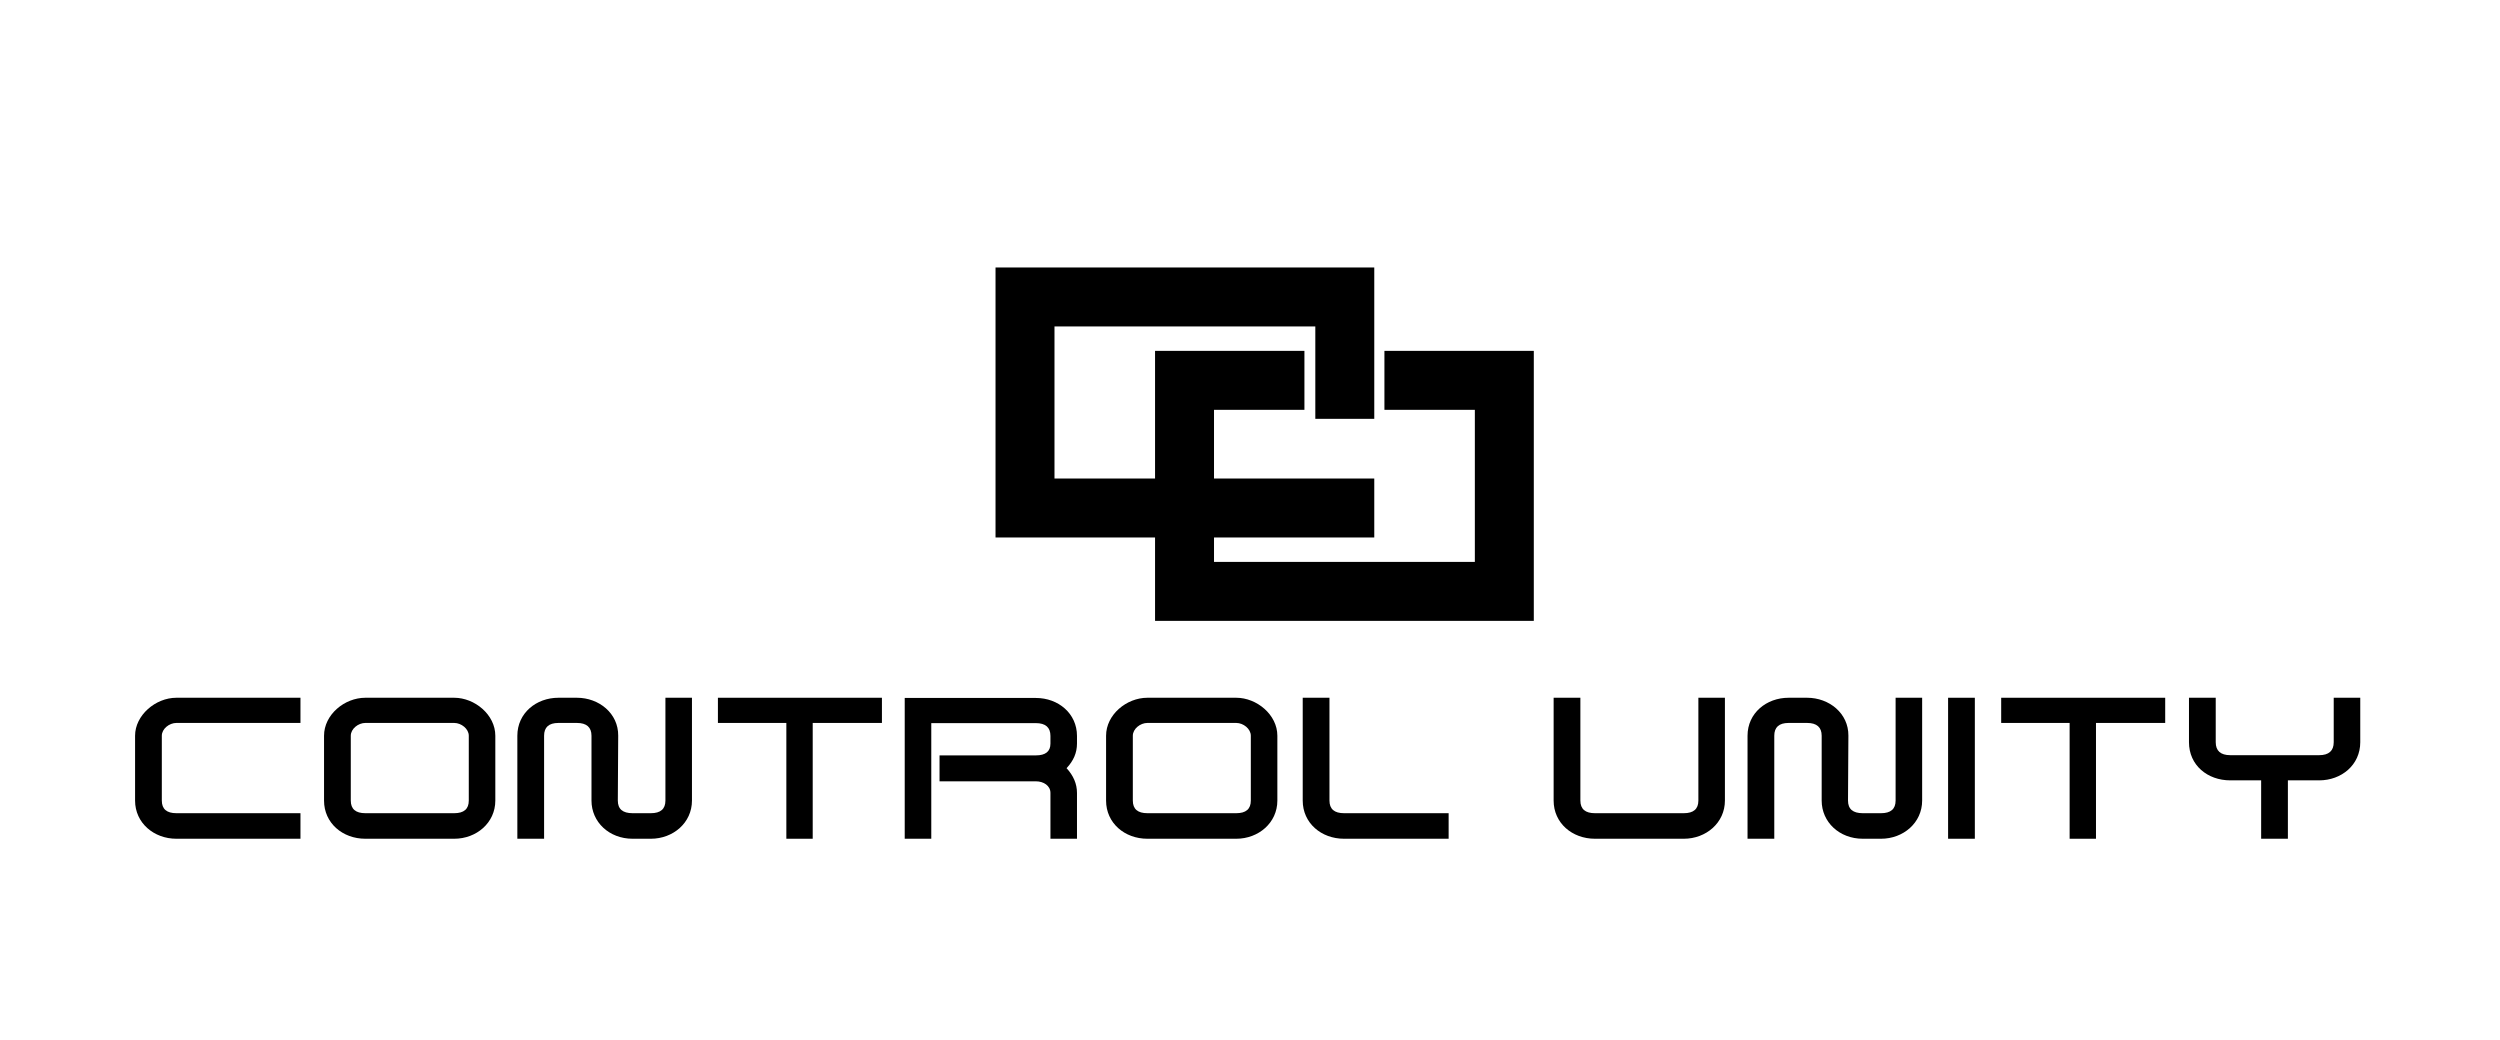 <svg xmlns="http://www.w3.org/2000/svg" xmlns:xlink="http://www.w3.org/1999/xlink" width="500" zoomAndPan="magnify" viewBox="0 0 375 156" height="208" preserveAspectRatio="xMidYMid meet" version="1.0"><defs><g/></defs><g fill="#000000" fill-opacity="1"><g transform="translate(144.907, 80.622)"><g><path d="M 61.234 0 L 4.422 0 L 4.422 -40.5 L 61.234 -40.5 L 61.234 -17.797 L 52.391 -17.797 L 52.391 -31.656 L 13.266 -31.656 L 13.266 -8.844 L 61.234 -8.844 Z M 61.234 0 "/></g></g></g><g fill="#000000" fill-opacity="1"><g transform="translate(168.836, 93.13)"><g><path d="M 61.234 0 L 4.422 0 L 4.422 -40.5 L 26.828 -40.5 L 26.828 -31.656 L 13.266 -31.656 L 13.266 -8.844 L 52.391 -8.844 L 52.391 -31.656 L 38.828 -31.656 L 38.828 -40.5 L 61.234 -40.5 Z M 61.234 0 "/></g></g></g><g fill="#000000" fill-opacity="1"><g transform="translate(18.816, 125.843)"><g><path d="M 26.254 -3.863 L 7.641 -3.863 C 6.195 -3.863 5.457 -4.484 5.457 -5.754 L 5.457 -15.484 C 5.457 -16.52 6.578 -17.402 7.641 -17.402 L 26.254 -17.402 L 26.254 -21.18 L 7.641 -21.18 C 4.512 -21.18 1.445 -18.555 1.445 -15.484 L 1.445 -5.754 C 1.445 -2.391 4.277 -0.031 7.641 -0.031 L 26.254 -0.031 Z M 26.254 -3.863 "/></g></g></g><g fill="#000000" fill-opacity="1"><g transform="translate(47.161, 125.843)"><g><path d="M 27.137 -15.484 C 27.137 -18.641 24.039 -21.18 20.973 -21.18 L 7.641 -21.18 C 4.512 -21.18 1.445 -18.641 1.445 -15.484 L 1.445 -5.754 C 1.445 -2.391 4.219 -0.031 7.641 -0.031 L 20.973 -0.031 C 24.305 -0.031 27.137 -2.418 27.137 -5.754 Z M 23.156 -5.754 C 23.156 -4.484 22.418 -3.863 20.973 -3.863 L 7.641 -3.863 C 6.195 -3.863 5.457 -4.484 5.457 -5.754 L 5.457 -15.484 C 5.457 -16.52 6.578 -17.402 7.641 -17.402 L 20.973 -17.402 C 22.035 -17.402 23.156 -16.52 23.156 -15.484 Z M 23.156 -5.754 "/></g></g></g><g fill="#000000" fill-opacity="1"><g transform="translate(76.657, 125.843)"><g><path d="M 27.137 -21.18 L 23.156 -21.18 L 23.156 -5.754 C 23.156 -4.484 22.418 -3.863 20.973 -3.863 L 18.23 -3.863 C 16.754 -3.863 16.016 -4.484 16.016 -5.754 L 16.074 -15.484 C 16.105 -18.848 13.184 -21.18 9.883 -21.18 L 7.109 -21.18 C 3.777 -21.18 0.945 -18.879 0.945 -15.484 L 0.945 -0.031 L 4.957 -0.031 L 4.957 -15.484 C 4.957 -16.754 5.664 -17.402 7.109 -17.402 L 9.883 -17.402 C 11.328 -17.402 12.066 -16.754 12.066 -15.484 L 12.066 -5.754 C 12.066 -2.535 14.719 -0.031 18.23 -0.031 L 20.973 -0.031 C 24.305 -0.031 27.137 -2.418 27.137 -5.754 Z M 27.137 -21.18 "/></g></g></g><g fill="#000000" fill-opacity="1"><g transform="translate(106.242, 125.843)"><g><path d="M 26.047 -21.18 L 1.445 -21.18 L 1.445 -17.402 L 11.711 -17.402 L 11.711 -0.031 L 15.664 -0.031 L 15.664 -17.402 L 26.047 -17.402 Z M 26.047 -21.18 "/></g></g></g><g fill="#000000" fill-opacity="1"><g transform="translate(134.411, 125.843)"><g><path d="M 27.137 -6.902 C 27.137 -8.258 26.605 -9.5 25.574 -10.617 C 26.605 -11.711 27.137 -12.918 27.137 -14.305 L 27.137 -15.457 C 27.137 -18.82 24.336 -21.148 20.973 -21.148 L 1.297 -21.148 L 1.297 -0.031 L 5.281 -0.031 L 5.281 -17.375 L 20.973 -17.375 C 22.418 -17.375 23.156 -16.727 23.156 -15.457 L 23.156 -14.305 C 23.156 -13.125 22.418 -12.535 20.973 -12.535 L 6.52 -12.535 L 6.52 -8.645 L 20.973 -8.645 C 22.125 -8.645 23.156 -7.992 23.156 -6.902 L 23.156 -0.031 L 27.137 -0.031 Z M 27.137 -6.902 "/></g></g></g><g fill="#000000" fill-opacity="1"><g transform="translate(164.467, 125.843)"><g><path d="M 27.137 -15.484 C 27.137 -18.641 24.039 -21.18 20.973 -21.18 L 7.641 -21.18 C 4.512 -21.18 1.445 -18.641 1.445 -15.484 L 1.445 -5.754 C 1.445 -2.391 4.219 -0.031 7.641 -0.031 L 20.973 -0.031 C 24.305 -0.031 27.137 -2.418 27.137 -5.754 Z M 23.156 -5.754 C 23.156 -4.484 22.418 -3.863 20.973 -3.863 L 7.641 -3.863 C 6.195 -3.863 5.457 -4.484 5.457 -5.754 L 5.457 -15.484 C 5.457 -16.52 6.578 -17.402 7.641 -17.402 L 20.973 -17.402 C 22.035 -17.402 23.156 -16.52 23.156 -15.484 Z M 23.156 -5.754 "/></g></g></g><g fill="#000000" fill-opacity="1"><g transform="translate(193.963, 125.843)"><g><path d="M 23.332 -3.863 L 7.641 -3.863 C 6.195 -3.863 5.457 -4.484 5.457 -5.754 L 5.457 -21.18 L 1.445 -21.18 L 1.445 -5.754 C 1.445 -2.391 4.219 -0.031 7.641 -0.031 L 23.332 -0.031 Z M 23.332 -3.863 "/></g></g></g><g fill="#000000" fill-opacity="1"><g transform="translate(219.389, 125.843)"><g/></g></g><g fill="#000000" fill-opacity="1"><g transform="translate(231.6, 125.843)"><g><path d="M 27.137 -21.18 L 23.156 -21.18 L 23.156 -5.754 C 23.156 -4.484 22.418 -3.863 20.973 -3.863 L 7.641 -3.863 C 6.195 -3.863 5.457 -4.484 5.457 -5.754 L 5.457 -21.18 L 1.445 -21.18 L 1.445 -5.754 C 1.445 -2.391 4.219 -0.031 7.641 -0.031 L 20.973 -0.031 C 24.305 -0.031 27.137 -2.418 27.137 -5.754 Z M 27.137 -21.18 "/></g></g></g><g fill="#000000" fill-opacity="1"><g transform="translate(261.185, 125.843)"><g><path d="M 27.137 -21.18 L 23.156 -21.18 L 23.156 -5.754 C 23.156 -4.484 22.418 -3.863 20.973 -3.863 L 18.23 -3.863 C 16.754 -3.863 16.016 -4.484 16.016 -5.754 L 16.074 -15.484 C 16.105 -18.848 13.184 -21.18 9.883 -21.18 L 7.109 -21.18 C 3.777 -21.18 0.945 -18.879 0.945 -15.484 L 0.945 -0.031 L 4.957 -0.031 L 4.957 -15.484 C 4.957 -16.754 5.664 -17.402 7.109 -17.402 L 9.883 -17.402 C 11.328 -17.402 12.066 -16.754 12.066 -15.484 L 12.066 -5.754 C 12.066 -2.535 14.719 -0.031 18.23 -0.031 L 20.973 -0.031 C 24.305 -0.031 27.137 -2.418 27.137 -5.754 Z M 27.137 -21.18 "/></g></g></g><g fill="#000000" fill-opacity="1"><g transform="translate(290.769, 125.843)"><g><path d="M 5.457 -21.18 L 1.445 -21.18 L 1.445 -0.031 L 5.457 -0.031 Z M 5.457 -21.18 "/></g></g></g><g fill="#000000" fill-opacity="1"><g transform="translate(298.733, 125.843)"><g><path d="M 26.047 -21.18 L 1.445 -21.18 L 1.445 -17.402 L 11.711 -17.402 L 11.711 -0.031 L 15.664 -0.031 L 15.664 -17.402 L 26.047 -17.402 Z M 26.047 -21.18 "/></g></g></g><g fill="#000000" fill-opacity="1"><g transform="translate(326.902, 125.843)"><g><path d="M 27.137 -21.18 L 23.156 -21.18 L 23.156 -14.512 C 23.156 -13.215 22.418 -12.566 20.973 -12.566 L 7.641 -12.566 C 6.195 -12.566 5.457 -13.215 5.457 -14.512 L 5.457 -21.18 L 1.445 -21.18 L 1.445 -14.512 C 1.445 -11.062 4.219 -8.789 7.641 -8.789 L 12.27 -8.789 L 12.27 -0.031 L 16.281 -0.031 L 16.281 -8.789 L 20.973 -8.789 C 24.305 -8.789 27.137 -11.09 27.137 -14.512 Z M 27.137 -21.18 "/></g></g></g></svg>